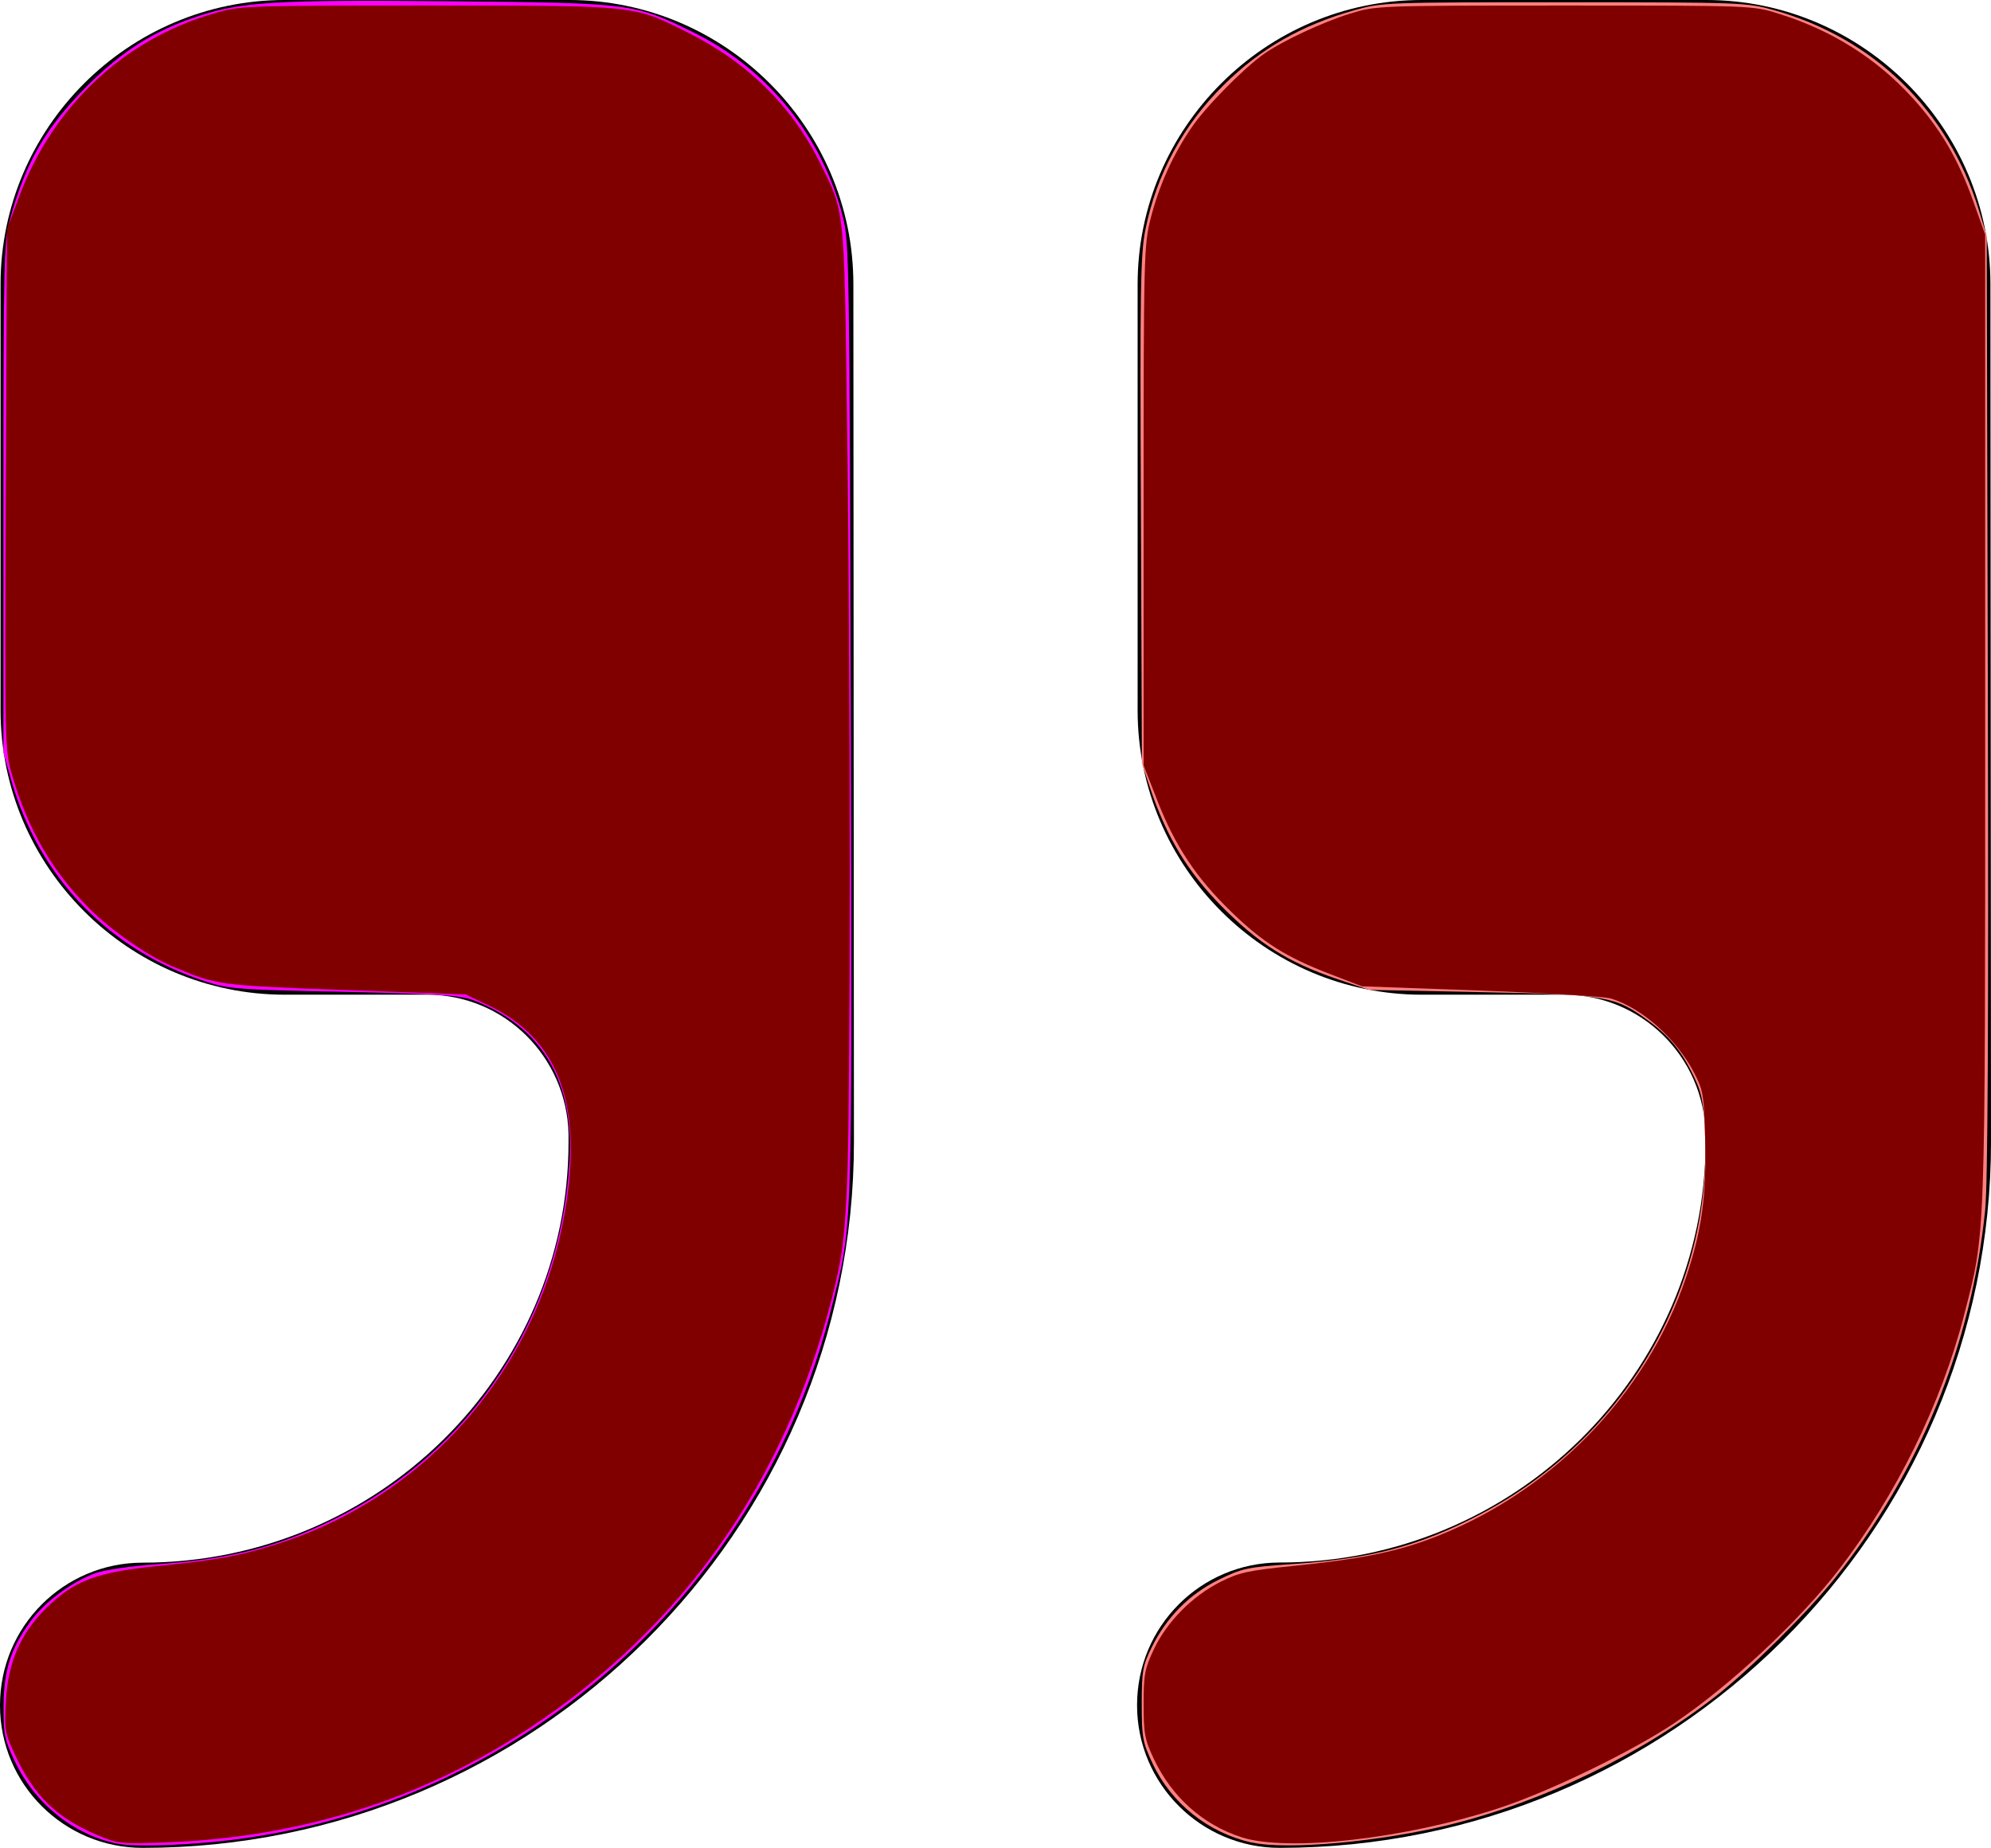<?xml version="1.0" encoding="UTF-8" standalone="no"?>
<svg
   version="1.1"
   x="0px"
   y="0px"
   viewBox="0 0 14.008 13.004"
   xml:space="preserve"
   id="svg28"
   sodipodi:docname="quote.svg"
   width="14.008"
   height="13.004"
   inkscape:version="1.2.2 (732a01da63, 2022-12-09)"
   xmlns:inkscape="http://www.inkscape.org/namespaces/inkscape"
   xmlns:sodipodi="http://sodipodi.sourceforge.net/DTD/sodipodi-0.dtd"
   xmlns="http://www.w3.org/2000/svg"
   xmlns:svg="http://www.w3.org/2000/svg"><defs
     id="defs32" /><sodipodi:namedview
     id="namedview30"
     pagecolor="#ffffff"
     bordercolor="#000000"
     borderopacity="0.25"
     inkscape:showpageshadow="2"
     inkscape:pageopacity="0.0"
     inkscape:pagecheckerboard="0"
     inkscape:deskcolor="#d1d1d1"
     showgrid="false"
     inkscape:zoom="40.7"
     inkscape:cx="7.002457"
     inkscape:cy="8.022113"
     inkscape:window-width="1920"
     inkscape:window-height="1001"
     inkscape:window-x="-9"
     inkscape:window-y="-9"
     inkscape:window-maximized="1"
     inkscape:current-layer="svg28" /><g
     id="g22"
     transform="translate(-0.996,-2)"><path
       d="M 7,4 C 7,2.9 6.1,2 5,2 H 3 C 1.9,2 1,2.9 1,4 v 3 c 0,1.1 0.9,2 2,2 h 1 c 0.545,0 0.983,0.437 0.996,0.979 v 0.058 c 0,1.632 -1.344,2.96 -2.996,2.96 -0.555,0 -1.004,0.449 -1.004,1.004 0,0.555 0.449,1.003 1.004,1.003 2.759,0 5.004,-2.229 5.004,-4.968 z"
       id="path18" /><path
       d="M 15,4 C 15,2.9 14.1,2 13,2 H 11 C 9.9,2 9,2.9 9,4 v 3 c 0,1.1 0.9,2 2,2 h 1 c 0.546,0 0.985,0.438 0.996,0.98 v 0.056 c 0,1.632 -1.345,2.96 -2.996,2.96 -0.555,0 -1.004,0.449 -1.004,1.004 0,0.555 0.45,1.004 1.004,1.004 2.76,0 5.004,-2.229 5.004,-4.968 z"
       id="path20" /></g><path
     style="fill:#ff00ff;stroke-width:0.025"
     d="m 0.822,12.974 c -0.306,-0.063 -0.579,-0.283 -0.72,-0.583 -0.07,-0.149 -0.078,-0.187 -0.077,-0.386 0.002,-0.254 0.05,-0.404 0.192,-0.598 0.1,-0.136 0.292,-0.278 0.457,-0.337 0.061,-0.022 0.253,-0.05 0.43,-0.062 0.514,-0.035 0.851,-0.121 1.254,-0.32 C 3.322,10.213 3.941,9.27 4.007,8.178 4.042,7.609 3.811,7.222 3.328,7.038 3.236,7.004 3.083,6.994 2.419,6.98 1.682,6.965 1.607,6.96 1.449,6.908 0.77,6.688 0.279,6.181 0.08,5.494 L 0.024,5.297 V 3.504 c 0,-1.637 0.004,-1.807 0.043,-1.95 C 0.181,1.139 0.321,0.898 0.613,0.605 0.86,0.358 1.084,0.217 1.39,0.115 1.7,0.012 1.94,-0.002 3.169,0.009 c 1.284,0.012 1.296,0.014 1.72,0.224 0.516,0.257 0.898,0.731 1.041,1.293 0.045,0.176 0.047,0.332 0.056,3.55 C 5.995,8.773 6.001,8.603 5.847,9.216 5.358,11.166 3.715,12.65 1.73,12.935 1.39,12.984 0.959,13.002 0.822,12.974 Z"
     id="path276" /><path
     style="fill:#ff8080;stroke-width:0.025"
     d="M 8.807,12.967 C 8.501,12.898 8.243,12.693 8.11,12.412 8.04,12.263 8.033,12.23 8.033,11.993 c 0,-0.233 0.007,-0.272 0.069,-0.398 0.105,-0.213 0.263,-0.374 0.469,-0.476 0.166,-0.082 0.201,-0.09 0.52,-0.112 0.562,-0.039 0.891,-0.126 1.314,-0.345 1,-0.518 1.628,-1.561 1.592,-2.642 -0.008,-0.235 -0.02,-0.314 -0.065,-0.413 C 11.844,7.413 11.755,7.299 11.6,7.185 11.361,7.009 11.308,7 10.417,6.982 L 9.631,6.966 9.397,6.886 C 9.062,6.771 8.856,6.641 8.598,6.381 8.358,6.139 8.208,5.892 8.091,5.543 L 8.034,5.371 8.027,3.59 C 8.02,2.036 8.024,1.784 8.059,1.615 8.137,1.226 8.325,0.88 8.61,0.598 8.871,0.34 9.157,0.177 9.532,0.071 c 0.193,-0.054 0.222,-0.055 1.474,-0.055 1.249,2.786e-4 1.282,0.002 1.474,0.055 0.705,0.198 1.226,0.706 1.442,1.406 l 0.056,0.183 0.008,3.292 c 0.005,2.278 -4.2e-4,3.376 -0.019,3.563 -0.095,0.946 -0.462,1.845 -1.058,2.592 -0.19,0.238 -0.599,0.643 -0.834,0.827 -0.525,0.41 -1.207,0.74 -1.867,0.905 -0.49,0.122 -1.155,0.182 -1.4,0.127 z"
     id="path278" /><path
     style="fill:#800000;stroke-width:0.025"
     d="M 0.691,12.917 C 0.4,12.794 0.243,12.642 0.107,12.352 0.033,12.194 0.03,12.174 0.042,11.965 0.057,11.698 0.146,11.493 0.324,11.318 0.521,11.124 0.678,11.064 1.105,11.021 1.537,10.977 1.674,10.952 1.94,10.869 2.86,10.582 3.588,9.853 3.879,8.926 3.966,8.646 4.016,8.342 4.016,8.088 4.016,7.588 3.827,7.259 3.431,7.072 L 3.275,6.998 2.423,6.967 C 1.525,6.934 1.527,6.934 1.203,6.796 1.034,6.723 0.782,6.547 0.63,6.395 0.372,6.137 0.198,5.839 0.087,5.462 0.034,5.285 0.033,5.269 0.041,3.448 l 0.008,-1.836 0.088,-0.234 C 0.373,0.747 0.873,0.277 1.503,0.095 1.691,0.04 1.717,0.039 3.009,0.039 c 1.484,0 1.443,-0.004 1.836,0.193 0.417,0.209 0.727,0.516 0.924,0.913 0.175,0.353 0.17,0.303 0.19,1.769 0.026,1.902 0.026,4.937 -7.125e-4,5.455 -0.019,0.379 -0.035,0.49 -0.108,0.777 -0.329,1.284 -1.052,2.308 -2.131,3.019 -0.755,0.497 -1.602,0.764 -2.54,0.8 -0.327,0.013 -0.351,0.01 -0.487,-0.048 z"
     id="path349" /><path
     style="opacity:1;fill:#800000;stroke-width:0.025"
     d="m 8.734,12.929 c -0.27,-0.087 -0.489,-0.282 -0.616,-0.551 -0.064,-0.135 -0.072,-0.179 -0.072,-0.386 0,-0.208 0.008,-0.25 0.073,-0.387 0.091,-0.192 0.269,-0.372 0.466,-0.472 0.132,-0.067 0.199,-0.081 0.513,-0.113 0.454,-0.046 0.695,-0.093 0.944,-0.183 0.849,-0.31 1.542,-1.013 1.821,-1.849 0.11,-0.328 0.144,-0.577 0.134,-0.961 -0.008,-0.323 -0.014,-0.355 -0.078,-0.478 C 11.794,7.309 11.553,7.094 11.334,7.027 11.289,7.013 10.876,6.988 10.417,6.971 L 9.581,6.941 9.356,6.854 C 9.049,6.736 8.885,6.633 8.661,6.415 8.419,6.181 8.267,5.953 8.144,5.637 L 8.046,5.387 V 3.559 c 0,-1.755 0.002,-1.836 0.05,-2.023 C 8.155,1.305 8.251,1.091 8.385,0.895 8.483,0.751 8.755,0.475 8.895,0.378 9.024,0.288 9.303,0.157 9.495,0.097 c 0.184,-0.057 0.188,-0.058 1.511,-0.058 1.323,0 1.327,1.578e-4 1.51,0.058 0.371,0.116 0.683,0.312 0.934,0.586 0.196,0.213 0.326,0.433 0.432,0.73 l 0.085,0.237 v 3.405 c 0,3.734 0.004,3.608 -0.149,4.202 -0.16,0.621 -0.475,1.261 -0.878,1.786 -0.279,0.363 -0.772,0.823 -1.16,1.083 -0.302,0.202 -0.881,0.483 -1.236,0.599 -0.66,0.216 -1.486,0.309 -1.811,0.204 z"
     id="path351" /></svg>
